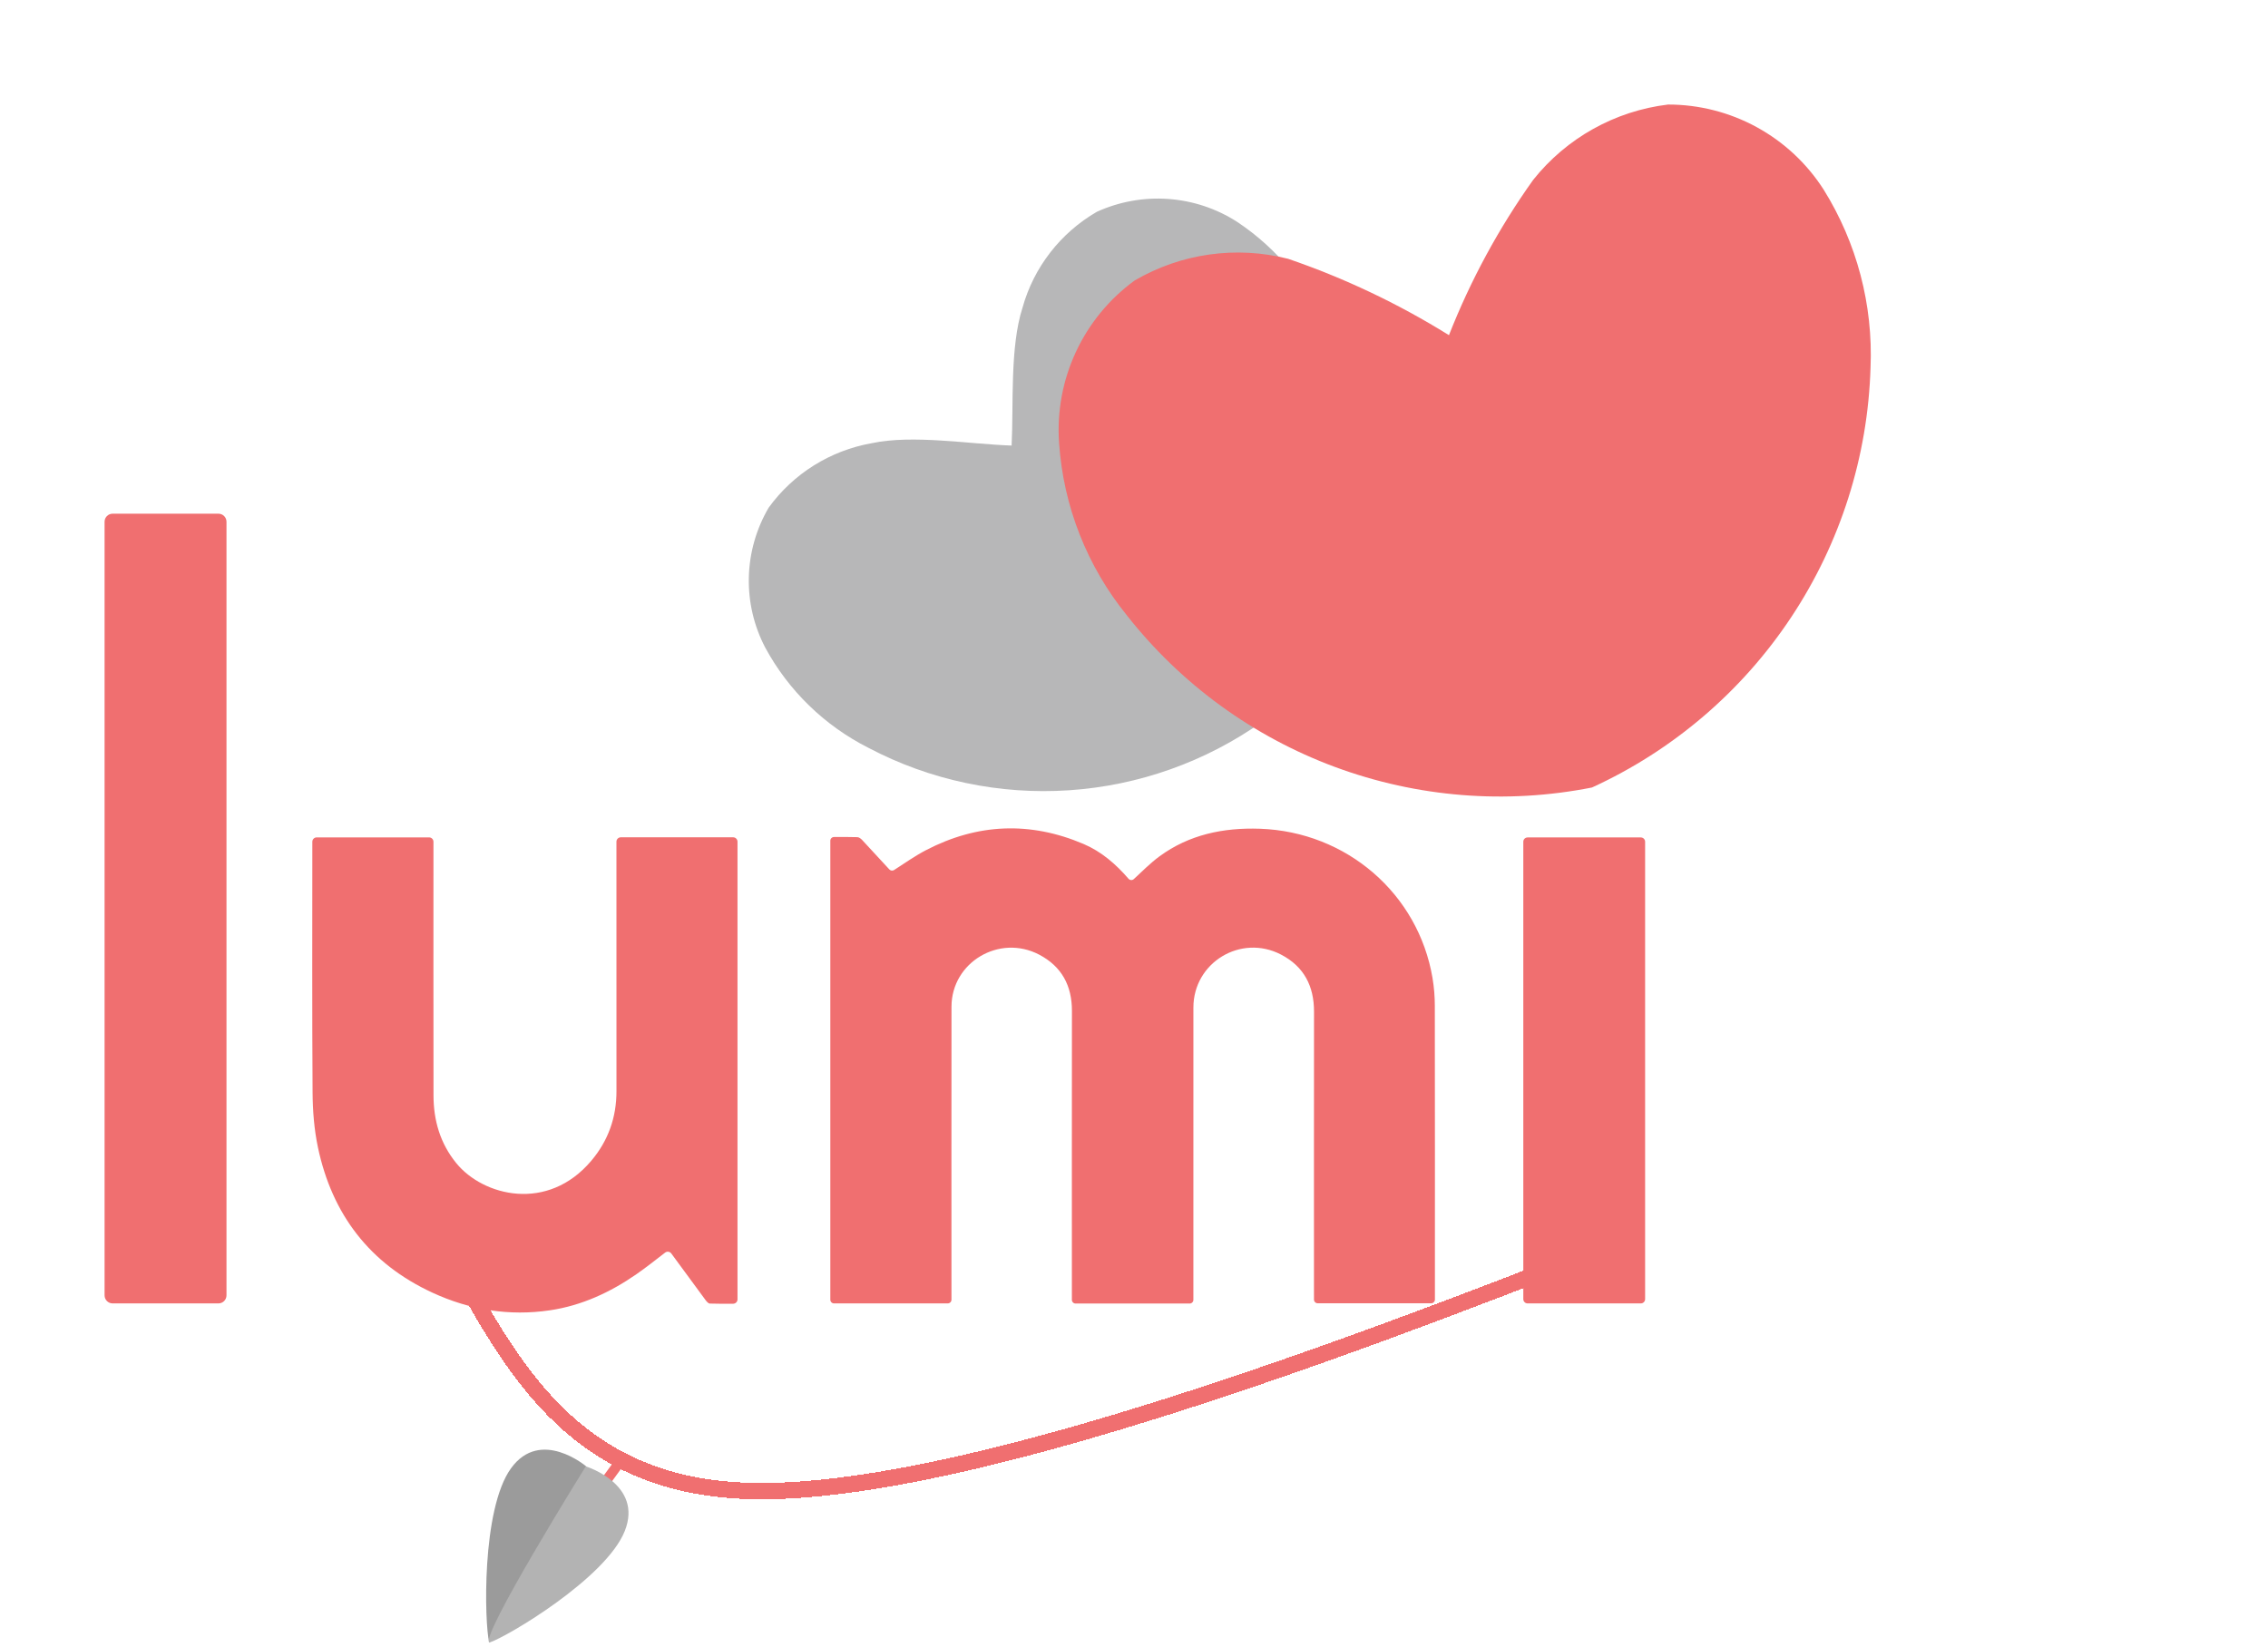 <svg width="347" height="252" viewBox="0 0 347 252" fill="none" xmlns="http://www.w3.org/2000/svg">
<g filter="url(#filter0_d_3_600)">
<path d="M121.038 124.664C121.038 124.352 121.292 124.099 121.604 124.098C122.825 124.094 124.004 124.082 125.182 124.12C125.433 124.128 125.725 124.358 125.914 124.561C127.326 126.069 128.721 127.592 130.071 129.06C130.256 129.261 130.559 129.3 130.789 129.152C132.431 128.099 133.994 126.985 135.684 126.106C143.544 122.018 151.607 121.683 159.779 125.162C162.532 126.334 164.734 128.259 166.664 130.49C166.872 130.73 167.235 130.753 167.469 130.538C168.775 129.336 169.997 128.089 171.39 127.064C175.93 123.724 181.186 122.645 186.74 122.832C200.029 123.282 211.004 132.784 213.174 145.686C213.408 147.08 213.523 148.509 213.525 149.922C213.55 164.748 213.54 179.574 213.54 194.401V194.888C213.54 195.201 213.287 195.455 212.974 195.455H195.602C195.29 195.455 195.036 195.201 195.036 194.888V194.483C195.036 179.929 195.024 165.376 195.043 150.823C195.049 146.936 193.516 143.91 189.973 142.079C183.834 138.906 176.594 143.311 176.588 150.189C176.576 164.906 176.585 179.623 176.585 194.34V194.929C176.585 195.242 176.331 195.496 176.018 195.496H158.564C158.251 195.496 157.996 195.242 157.996 194.929V194.447C157.996 179.866 157.986 165.286 158.004 150.705C158.009 146.872 156.456 143.913 152.992 142.1C146.898 138.911 139.586 143.265 139.577 150.062C139.56 164.834 139.572 179.605 139.572 194.377V194.909C139.572 195.222 139.318 195.476 139.005 195.476H121.604C121.291 195.476 121.038 195.222 121.038 194.909V124.664Z" fill="#F06F70"/>
</g>
<g filter="url(#filter1_d_3_600)">
<path d="M96.703 187.831C96.48 187.534 96.056 187.477 95.762 187.703C94.292 188.83 92.868 189.97 91.371 191.008C87.373 193.78 83.011 195.806 78.142 196.53C71.897 197.458 65.874 196.468 60.186 193.845C50.516 189.385 44.806 181.794 42.651 171.634C42.067 168.879 41.842 166.006 41.824 163.185C41.738 150.517 41.786 137.848 41.786 125.179V124.824C41.786 124.455 42.086 124.155 42.455 124.155H59.649C60.019 124.155 60.318 124.455 60.318 124.824V125.159C60.318 137.991 60.306 150.823 60.326 163.656C60.332 167.468 61.341 170.981 63.812 174.013C67.92 179.053 77.786 181.572 84.476 173.635C87.074 170.552 88.322 166.991 88.319 162.988C88.309 150.401 88.315 137.815 88.315 125.228V124.812C88.315 124.442 88.615 124.142 88.985 124.142H106.167C106.536 124.142 106.836 124.441 106.836 124.811V194.859C106.836 195.227 106.537 195.526 106.168 195.527C104.973 195.532 103.784 195.543 102.598 195.501C102.371 195.493 102.109 195.184 101.942 194.958C100.209 192.618 98.492 190.267 96.77 187.92C96.748 187.89 96.725 187.86 96.703 187.831Z" fill="#F06F70"/>
</g>
<g filter="url(#filter2_d_3_600)">
<path d="M161.823 28.409C156.246 31.64 152.158 36.912 150.442 43.089C148.496 49.115 149.087 57.933 148.774 64.243L148.88 64.196L148.734 64.189C142.383 63.974 133.615 62.482 127.375 63.829C121.025 64.947 115.359 68.495 111.595 73.709C109.702 76.951 108.662 80.611 108.571 84.35C108.48 88.09 109.341 91.787 111.075 95.099C114.646 101.709 120.168 107.07 126.903 110.467C136.306 115.415 146.923 117.659 157.564 116.946C168.206 116.234 178.451 112.593 187.152 106.431L187.184 106.533C194.265 98.505 198.951 88.679 200.71 78.167C202.469 67.655 201.231 56.877 197.136 47.056C194.378 40.074 189.538 34.104 183.261 29.941C180.114 27.918 176.5 26.717 172.753 26.449C169.006 26.181 165.247 26.855 161.823 28.409Z" fill="#B7B7B8"/>
</g>
<g filter="url(#filter3_d_3_600)">
<path d="M11.235 74.616H27.418C28.1 74.616 28.653 75.169 28.653 75.852V194.242C28.653 194.924 28.1 195.477 27.418 195.477H11.235C10.553 195.477 10 194.924 10 194.242V75.852C10 75.169 10.553 74.616 11.235 74.616Z" fill="#F06F70"/>
</g>
<g filter="url(#filter4_d_3_600)">
<path d="M227.063 194.821V124.819C227.063 124.456 227.357 124.163 227.719 124.163H245.043C245.405 124.163 245.699 124.456 245.699 124.819V194.821C245.699 195.183 245.405 195.477 245.043 195.477H227.719C227.357 195.477 227.063 195.183 227.063 194.821Z" fill="#F06F70"/>
</g>
<g filter="url(#filter5_d_3_600)">
<path d="M249.206 12C241.082 12.981 233.67 17.121 228.576 23.525C223.309 30.914 218.971 38.922 215.659 47.369L215.749 47.345L215.58 47.228C207.875 42.443 199.653 38.544 191.072 35.605C183.119 33.592 174.694 34.782 167.61 38.919C163.722 41.751 160.62 45.526 158.596 49.89C156.572 54.253 155.693 59.06 156.043 63.857C156.704 73.473 160.315 82.65 166.382 90.139C174.656 100.678 185.686 108.722 198.25 113.378C210.814 118.035 224.422 119.123 237.566 116.522C249.957 110.849 260.515 101.824 268.047 90.466C275.579 79.108 279.785 65.87 280.189 52.248C280.594 42.66 278.095 33.172 273.02 25.027C270.465 21.029 266.944 17.74 262.782 15.463C258.619 13.186 253.951 11.995 249.206 12Z" fill="#F06F70"/>
</g>
<g filter="url(#filter6_d_3_600)">
<path d="M66.023 190.334C75.816 208.301 85.609 226.27 113.619 226.207C141.629 226.144 189.51 209.697 235.741 191.604" stroke="#F06F70" stroke-width="2.5" stroke-miterlimit="75.255" shape-rendering="crispEdges"/>
</g>
<g filter="url(#filter7_d_3_600)">
<path d="M89.999 225.569L88.454 225.077L91.268 221.21L92.812 221.702L89.999 225.569Z" fill="#F06F70"/>
</g>
<path d="M74.84 251.337C74.129 248.488 73.637 231.025 78.172 224.728C82.707 218.435 89.74 224.457 89.74 224.457C89.74 224.457 77.784 249.714 74.84 251.337Z" fill="#9B9B9B"/>
<path d="M89.624 224.418C89.624 224.418 73.328 250.621 74.876 251.386C77.664 250.463 92.683 241.539 95.578 234.34C98.473 227.14 89.624 224.418 89.624 224.418Z" fill="#B3B3B3"/>
<path d="M228.12 208.876V222.776H225.84V213.256L221.6 222.776H220.02L215.76 213.256V222.776H213.48V208.876H215.94L220.82 219.776L225.68 208.876H228.12ZM230.357 217.216C230.357 216.11 230.583 215.13 231.037 214.276C231.503 213.423 232.13 212.763 232.917 212.296C233.717 211.816 234.597 211.576 235.557 211.576C236.423 211.576 237.177 211.75 237.817 212.096C238.47 212.43 238.99 212.85 239.377 213.356V211.756H241.677V222.776H239.377V221.136C238.99 221.656 238.463 222.09 237.797 222.436C237.13 222.783 236.37 222.956 235.517 222.956C234.57 222.956 233.703 222.716 232.917 222.236C232.13 221.743 231.503 221.063 231.037 220.196C230.583 219.316 230.357 218.323 230.357 217.216ZM239.377 217.256C239.377 216.496 239.217 215.836 238.897 215.276C238.59 214.716 238.183 214.29 237.677 213.996C237.17 213.703 236.623 213.556 236.037 213.556C235.45 213.556 234.903 213.703 234.397 213.996C233.89 214.276 233.477 214.696 233.157 215.256C232.85 215.803 232.697 216.456 232.697 217.216C232.697 217.976 232.85 218.643 233.157 219.216C233.477 219.79 233.89 220.23 234.397 220.536C234.917 220.83 235.463 220.976 236.037 220.976C236.623 220.976 237.17 220.83 237.677 220.536C238.183 220.243 238.59 219.816 238.897 219.256C239.217 218.683 239.377 218.016 239.377 217.256ZM247.331 213.616V219.716C247.331 220.13 247.425 220.43 247.611 220.616C247.811 220.79 248.145 220.876 248.611 220.876H250.011V222.776H248.211C247.185 222.776 246.398 222.536 245.851 222.056C245.305 221.576 245.031 220.796 245.031 219.716V213.616H243.731V211.756H245.031V209.016H247.331V211.756H250.011V213.616H247.331ZM254.393 213.356C254.726 212.796 255.166 212.363 255.713 212.056C256.273 211.736 256.933 211.576 257.693 211.576V213.936H257.113C256.219 213.936 255.539 214.163 255.073 214.616C254.619 215.07 254.393 215.856 254.393 216.976V222.776H252.113V211.756H254.393V213.356ZM260.949 210.296C260.535 210.296 260.189 210.156 259.909 209.876C259.629 209.596 259.489 209.25 259.489 208.836C259.489 208.423 259.629 208.076 259.909 207.796C260.189 207.516 260.535 207.376 260.949 207.376C261.349 207.376 261.689 207.516 261.969 207.796C262.249 208.076 262.389 208.423 262.389 208.836C262.389 209.25 262.249 209.596 261.969 209.876C261.689 210.156 261.349 210.296 260.949 210.296ZM262.069 211.756V222.776H259.789V211.756H262.069ZM278.402 211.576C279.269 211.576 280.042 211.756 280.722 212.116C281.415 212.476 281.955 213.01 282.342 213.716C282.742 214.423 282.942 215.276 282.942 216.276V222.776H280.682V216.616C280.682 215.63 280.435 214.876 279.942 214.356C279.449 213.823 278.775 213.556 277.922 213.556C277.069 213.556 276.389 213.823 275.882 214.356C275.389 214.876 275.142 215.63 275.142 216.616V222.776H272.882V216.616C272.882 215.63 272.635 214.876 272.142 214.356C271.649 213.823 270.975 213.556 270.122 213.556C269.269 213.556 268.589 213.823 268.082 214.356C267.589 214.876 267.342 215.63 267.342 216.616V222.776H265.062V211.756H267.342V213.016C267.715 212.563 268.189 212.21 268.762 211.956C269.335 211.703 269.949 211.576 270.602 211.576C271.482 211.576 272.269 211.763 272.962 212.136C273.655 212.51 274.189 213.05 274.562 213.756C274.895 213.09 275.415 212.563 276.122 212.176C276.829 211.776 277.589 211.576 278.402 211.576ZM290.623 222.956C289.583 222.956 288.643 222.723 287.803 222.256C286.963 221.776 286.303 221.11 285.823 220.256C285.343 219.39 285.103 218.39 285.103 217.256C285.103 216.136 285.35 215.143 285.843 214.276C286.337 213.41 287.01 212.743 287.863 212.276C288.717 211.81 289.67 211.576 290.723 211.576C291.777 211.576 292.73 211.81 293.583 212.276C294.437 212.743 295.11 213.41 295.603 214.276C296.097 215.143 296.343 216.136 296.343 217.256C296.343 218.376 296.09 219.37 295.583 220.236C295.077 221.103 294.383 221.776 293.503 222.256C292.637 222.723 291.677 222.956 290.623 222.956ZM290.623 220.976C291.21 220.976 291.757 220.836 292.263 220.556C292.783 220.276 293.203 219.856 293.523 219.296C293.843 218.736 294.003 218.056 294.003 217.256C294.003 216.456 293.85 215.783 293.543 215.236C293.237 214.676 292.83 214.256 292.323 213.976C291.817 213.696 291.27 213.556 290.683 213.556C290.097 213.556 289.55 213.696 289.043 213.976C288.55 214.256 288.157 214.676 287.863 215.236C287.57 215.783 287.423 216.456 287.423 217.256C287.423 218.443 287.723 219.363 288.323 220.016C288.937 220.656 289.703 220.976 290.623 220.976ZM304.157 211.576C305.024 211.576 305.797 211.756 306.477 212.116C307.171 212.476 307.711 213.01 308.097 213.716C308.484 214.423 308.677 215.276 308.677 216.276V222.776H306.417V216.616C306.417 215.63 306.171 214.876 305.677 214.356C305.184 213.823 304.511 213.556 303.657 213.556C302.804 213.556 302.124 213.823 301.617 214.356C301.124 214.876 300.877 215.63 300.877 216.616V222.776H298.597V211.756H300.877V213.016C301.251 212.563 301.724 212.21 302.297 211.956C302.884 211.703 303.504 211.576 304.157 211.576ZM321.505 211.756L314.745 227.956H312.385L314.625 222.596L310.285 211.756H312.825L315.925 220.156L319.145 211.756H321.505Z" fill="white"/>
<defs>
<filter id="filter0_d_3_600" x="111.038" y="110.776" width="124.505" height="104.72" filterUnits="userSpaceOnUse" color-interpolation-filters="sRGB">
<feFlood flood-opacity="0" result="BackgroundImageFix"/>
<feColorMatrix in="SourceAlpha" type="matrix" values="0 0 0 0 0 0 0 0 0 0 0 0 0 0 0 0 0 0 127 0" result="hardAlpha"/>
<feOffset dx="6" dy="4"/>
<feGaussianBlur stdDeviation="8"/>
<feComposite in2="hardAlpha" operator="out"/>
<feColorMatrix type="matrix" values="0 0 0 0 0 0 0 0 0 0 0 0 0 0 0 0 0 0 0.19 0"/>
<feBlend mode="normal" in2="BackgroundImageFix" result="effect1_dropShadow_3_600"/>
<feBlend mode="normal" in="SourceGraphic" in2="effect1_dropShadow_3_600" result="shape"/>
</filter>
<filter id="filter1_d_3_600" x="31.773" y="112.142" width="97.063" height="104.729" filterUnits="userSpaceOnUse" color-interpolation-filters="sRGB">
<feFlood flood-opacity="0" result="BackgroundImageFix"/>
<feColorMatrix in="SourceAlpha" type="matrix" values="0 0 0 0 0 0 0 0 0 0 0 0 0 0 0 0 0 0 127 0" result="hardAlpha"/>
<feOffset dx="6" dy="4"/>
<feGaussianBlur stdDeviation="8"/>
<feComposite in2="hardAlpha" operator="out"/>
<feColorMatrix type="matrix" values="0 0 0 0 0 0 0 0 0 0 0 0 0 0 0 0 0 0 0.19 0"/>
<feBlend mode="normal" in2="BackgroundImageFix" result="effect1_dropShadow_3_600"/>
<feBlend mode="normal" in="SourceGraphic" in2="effect1_dropShadow_3_600" result="shape"/>
</filter>
<filter id="filter2_d_3_600" x="98.564" y="14.392" width="124.924" height="122.684" filterUnits="userSpaceOnUse" color-interpolation-filters="sRGB">
<feFlood flood-opacity="0" result="BackgroundImageFix"/>
<feColorMatrix in="SourceAlpha" type="matrix" values="0 0 0 0 0 0 0 0 0 0 0 0 0 0 0 0 0 0 127 0" result="hardAlpha"/>
<feOffset dx="6" dy="4"/>
<feGaussianBlur stdDeviation="8"/>
<feComposite in2="hardAlpha" operator="out"/>
<feColorMatrix type="matrix" values="0 0 0 0 0 0 0 0 0 0 0 0 0 0 0 0 0 0 0.19 0"/>
<feBlend mode="normal" in2="BackgroundImageFix" result="effect1_dropShadow_3_600"/>
<feBlend mode="normal" in="SourceGraphic" in2="effect1_dropShadow_3_600" result="shape"/>
</filter>
<filter id="filter3_d_3_600" x="0" y="62.616" width="50.653" height="152.861" filterUnits="userSpaceOnUse" color-interpolation-filters="sRGB">
<feFlood flood-opacity="0" result="BackgroundImageFix"/>
<feColorMatrix in="SourceAlpha" type="matrix" values="0 0 0 0 0 0 0 0 0 0 0 0 0 0 0 0 0 0 127 0" result="hardAlpha"/>
<feOffset dx="6" dy="4"/>
<feGaussianBlur stdDeviation="8"/>
<feComposite in2="hardAlpha" operator="out"/>
<feColorMatrix type="matrix" values="0 0 0 0 0 0 0 0 0 0 0 0 0 0 0 0 0 0 0.19 0"/>
<feBlend mode="normal" in2="BackgroundImageFix" result="effect1_dropShadow_3_600"/>
<feBlend mode="normal" in="SourceGraphic" in2="effect1_dropShadow_3_600" result="shape"/>
</filter>
<filter id="filter4_d_3_600" x="217.063" y="112.163" width="50.636" height="103.314" filterUnits="userSpaceOnUse" color-interpolation-filters="sRGB">
<feFlood flood-opacity="0" result="BackgroundImageFix"/>
<feColorMatrix in="SourceAlpha" type="matrix" values="0 0 0 0 0 0 0 0 0 0 0 0 0 0 0 0 0 0 127 0" result="hardAlpha"/>
<feOffset dx="6" dy="4"/>
<feGaussianBlur stdDeviation="8"/>
<feComposite in2="hardAlpha" operator="out"/>
<feColorMatrix type="matrix" values="0 0 0 0 0 0 0 0 0 0 0 0 0 0 0 0 0 0 0.19 0"/>
<feBlend mode="normal" in2="BackgroundImageFix" result="effect1_dropShadow_3_600"/>
<feBlend mode="normal" in="SourceGraphic" in2="effect1_dropShadow_3_600" result="shape"/>
</filter>
<filter id="filter5_d_3_600" x="145.968" y="0" width="156.263" height="137.902" filterUnits="userSpaceOnUse" color-interpolation-filters="sRGB">
<feFlood flood-opacity="0" result="BackgroundImageFix"/>
<feColorMatrix in="SourceAlpha" type="matrix" values="0 0 0 0 0 0 0 0 0 0 0 0 0 0 0 0 0 0 127 0" result="hardAlpha"/>
<feOffset dx="6" dy="4"/>
<feGaussianBlur stdDeviation="8"/>
<feComposite in2="hardAlpha" operator="out"/>
<feColorMatrix type="matrix" values="0 0 0 0 0 0 0 0 0 0 0 0 0 0 0 0 0 0 0.19 0"/>
<feBlend mode="normal" in2="BackgroundImageFix" result="effect1_dropShadow_3_600"/>
<feBlend mode="normal" in="SourceGraphic" in2="effect1_dropShadow_3_600" result="shape"/>
</filter>
<filter id="filter6_d_3_600" x="56.925" y="180.735" width="193.271" height="59.722" filterUnits="userSpaceOnUse" color-interpolation-filters="sRGB">
<feFlood flood-opacity="0" result="BackgroundImageFix"/>
<feColorMatrix in="SourceAlpha" type="matrix" values="0 0 0 0 0 0 0 0 0 0 0 0 0 0 0 0 0 0 127 0" result="hardAlpha"/>
<feOffset dx="3" dy="2"/>
<feGaussianBlur stdDeviation="5.5"/>
<feComposite in2="hardAlpha" operator="out"/>
<feColorMatrix type="matrix" values="0 0 0 0 0 0 0 0 0 0 0 0 0 0 0 0 0 0 0.19 0"/>
<feBlend mode="normal" in2="BackgroundImageFix" result="effect1_dropShadow_3_600"/>
<feBlend mode="normal" in="SourceGraphic" in2="effect1_dropShadow_3_600" result="shape"/>
</filter>
<filter id="filter7_d_3_600" x="80.454" y="212.21" width="26.359" height="26.358" filterUnits="userSpaceOnUse" color-interpolation-filters="sRGB">
<feFlood flood-opacity="0" result="BackgroundImageFix"/>
<feColorMatrix in="SourceAlpha" type="matrix" values="0 0 0 0 0 0 0 0 0 0 0 0 0 0 0 0 0 0 127 0" result="hardAlpha"/>
<feOffset dx="3" dy="2"/>
<feGaussianBlur stdDeviation="5.5"/>
<feComposite in2="hardAlpha" operator="out"/>
<feColorMatrix type="matrix" values="0 0 0 0 0 0 0 0 0 0 0 0 0 0 0 0 0 0 0.19 0"/>
<feBlend mode="normal" in2="BackgroundImageFix" result="effect1_dropShadow_3_600"/>
<feBlend mode="normal" in="SourceGraphic" in2="effect1_dropShadow_3_600" result="shape"/>
</filter>
</defs>
</svg>
